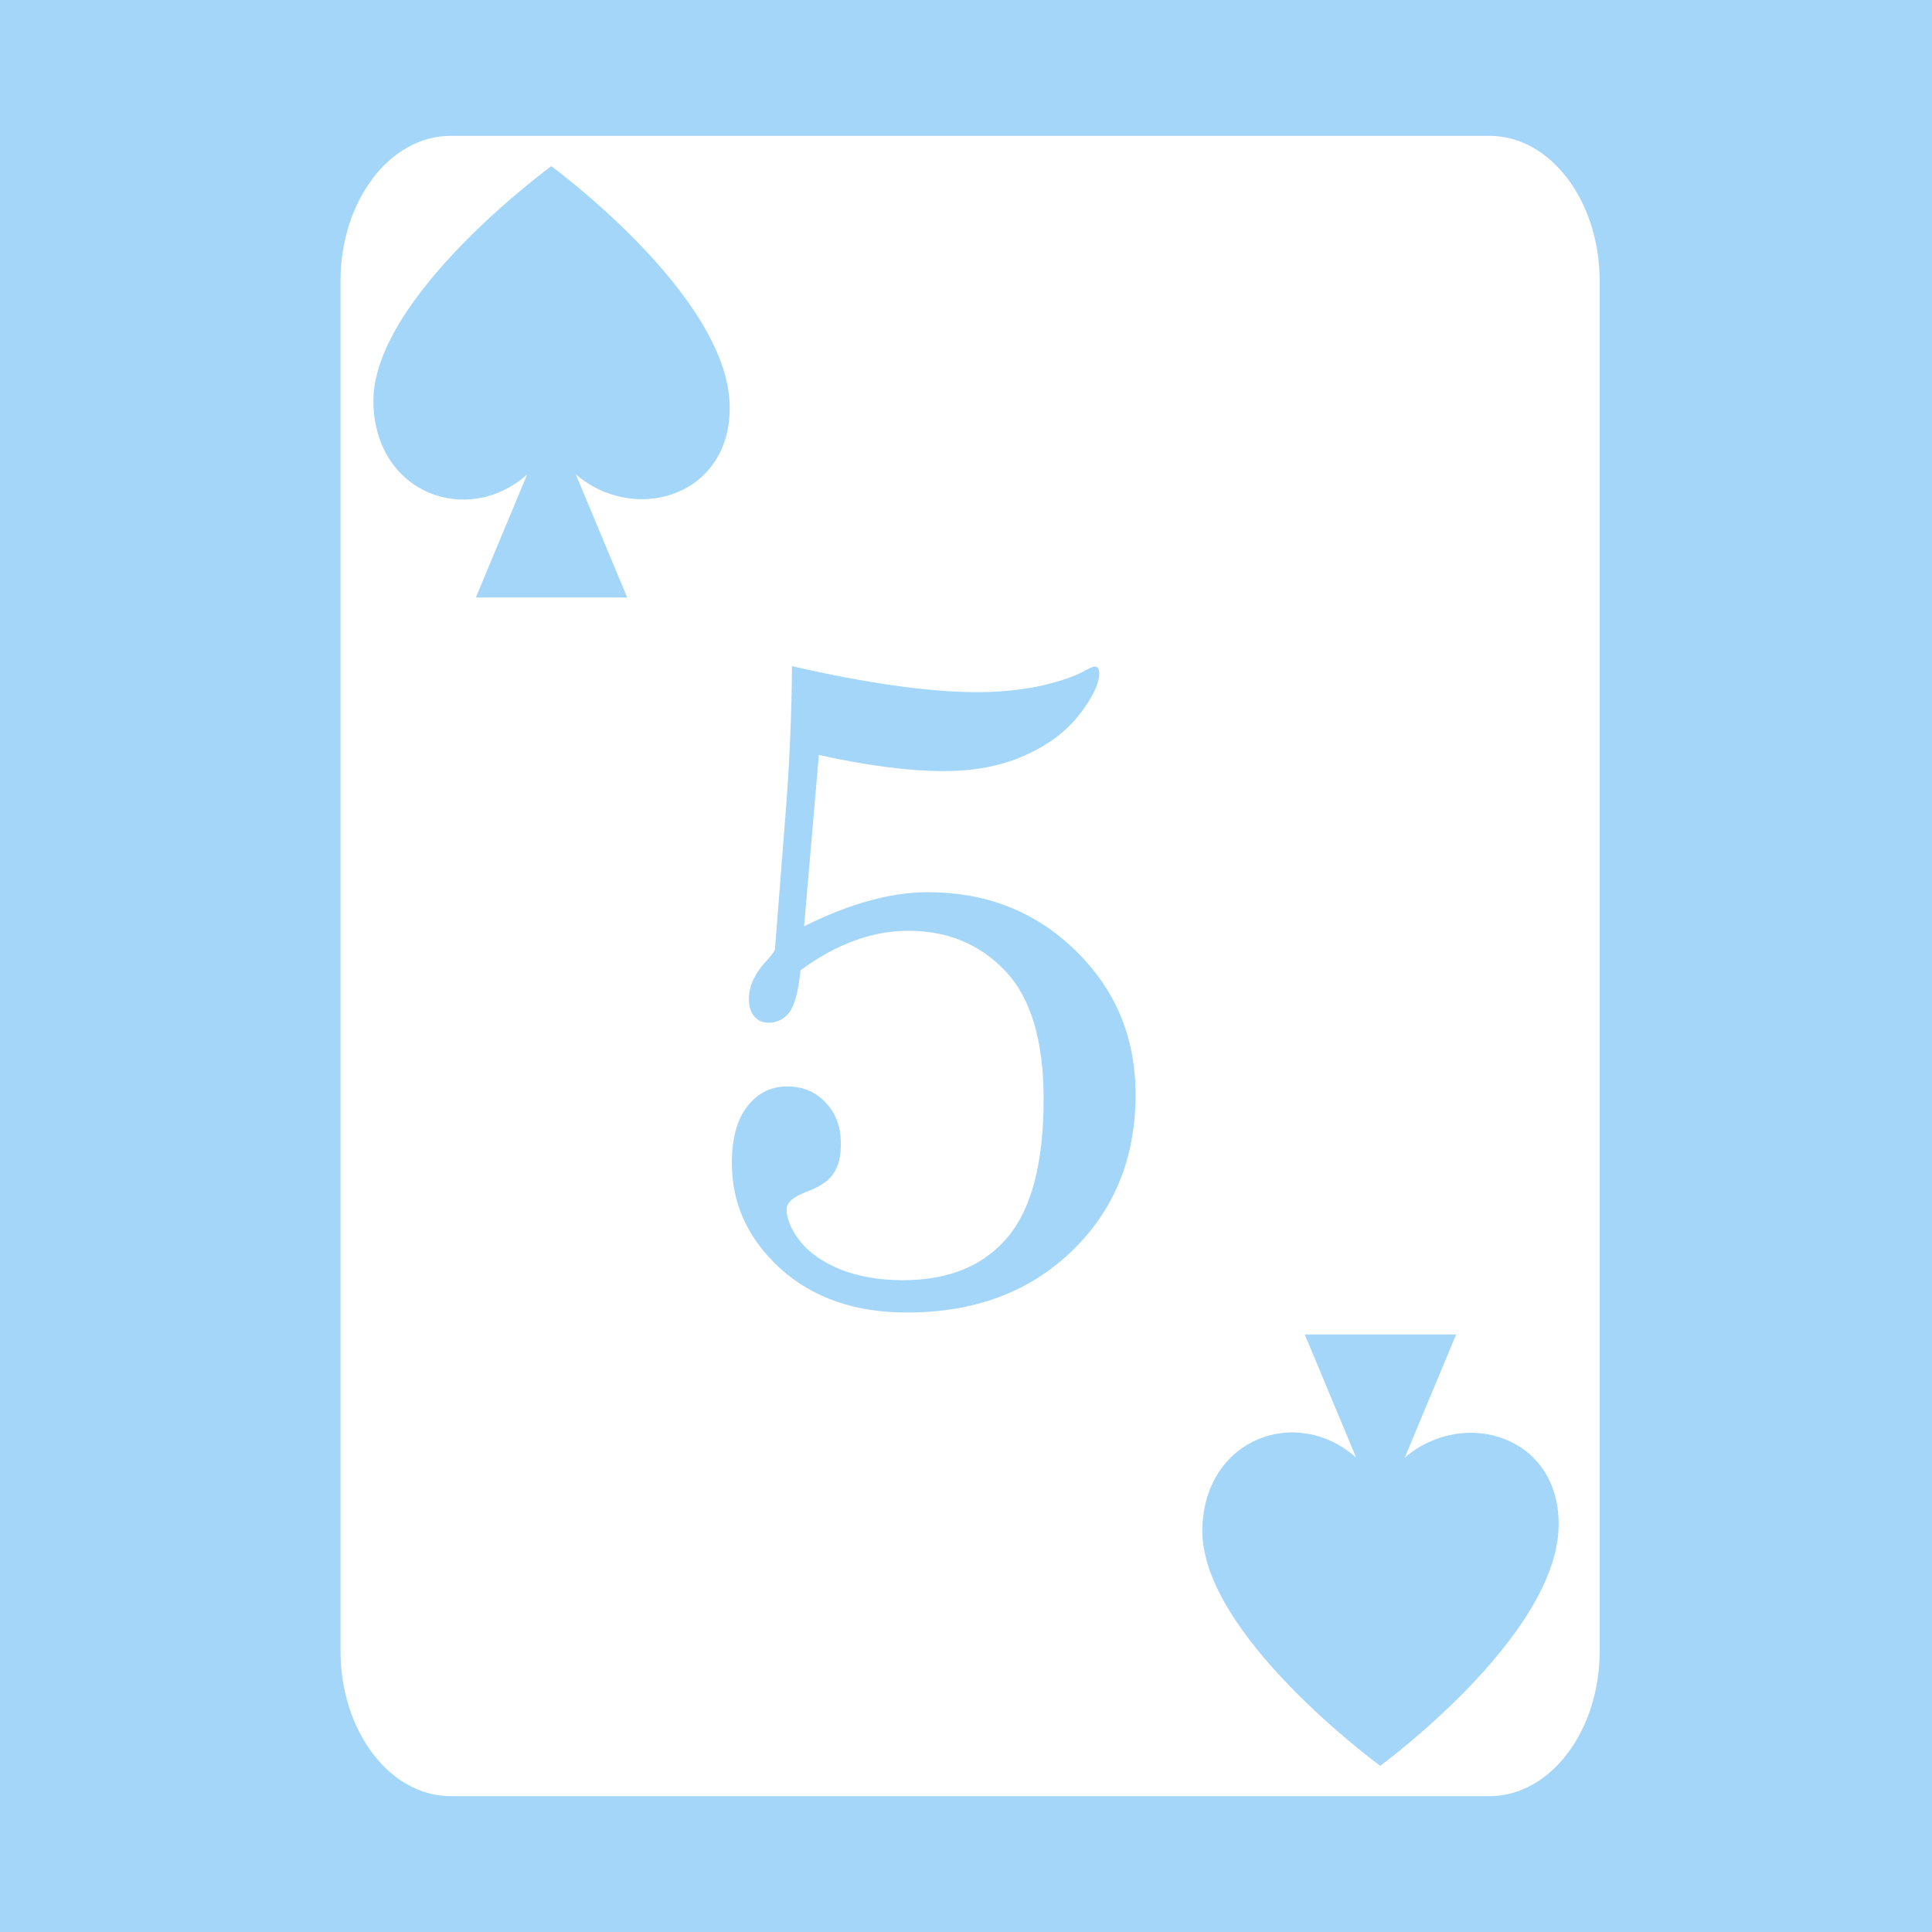 <svg xmlns="http://www.w3.org/2000/svg" viewBox="0 0 512 512" style="height: 512px; width: 512px;"><path d="M0 0h512v512H0z" fill="#a3d6f8" fill-opacity="1"></path><g class="" transform="translate(0,0)" style=""><path d="M119.436 36c-16.126 0-29.2 17.237-29.2 38.5v363c0 21.263 13.074 38.5 29.2 38.5h275.298c16.126 0 29.198-17.237 29.198-38.5v-363c0-21.263-13.072-38.5-29.198-38.5H119.436zm26.654 8.045s46.338 33.838 47.271 63.068c.776 24.287-25.024 32.122-40.775 18.586l13.633 32.653h-40.117l13.613-32.633c-15.535 13.88-40.004 5.347-40.756-18.606-.88-28.01 47.13-63.068 47.13-63.068zm63.789 132.49c20.05 4.597 36.414 6.895 49.094 6.895 5.943 0 11.531-.555 16.761-1.664 5.23-1.19 9.153-2.538 11.768-4.043 1.347-.714 2.219-1.069 2.615-1.069.793 0 1.19.593 1.19 1.782 0 2.773-1.784 6.46-5.35 11.056-3.566 4.517-8.44 8.122-14.621 10.817-6.102 2.694-13.156 4.04-21.16 4.04-9.272 0-20.328-1.426-33.166-4.279l-3.922 45.41c6.023-3.01 11.768-5.27 17.236-6.775 5.468-1.506 10.66-2.26 15.572-2.26 15.533 0 28.57 5.151 39.11 15.453 10.62 10.303 15.928 23.022 15.928 38.159 0 16.8-5.626 30.629-16.88 41.486-11.253 10.857-25.833 16.287-43.743 16.287-13.71 0-24.886-3.884-33.524-11.65-8.559-7.846-12.838-17.158-12.838-27.936 0-6.498 1.347-11.49 4.041-14.976 2.774-3.567 6.3-5.35 10.58-5.35 4.2 0 7.608 1.426 10.223 4.28 2.694 2.773 4.043 6.418 4.043 10.935 0 3.407-.674 6.063-2.022 7.965-1.267 1.902-3.645 3.486-7.132 4.754-3.487 1.347-5.23 2.893-5.23 4.636 0 2.536 1.188 5.35 3.566 8.44 2.377 3.011 5.944 5.509 10.699 7.49 4.834 1.902 10.342 2.852 16.523 2.852 12.125 0 21.358-3.765 27.697-11.293 6.42-7.529 9.63-19.772 9.63-36.73 0-15.454-3.37-26.747-10.106-33.88-6.736-7.132-15.334-10.697-25.795-10.697-4.755 0-9.509.87-14.264 2.613-4.754 1.744-9.51 4.359-14.265 7.846-.555 5.547-1.544 9.274-2.971 11.176-1.426 1.822-3.25 2.732-5.469 2.732-1.585 0-2.853-.554-3.804-1.664-.951-1.11-1.426-2.654-1.426-4.635 0-3.487 1.624-6.934 4.873-10.342.95-1.03 1.625-1.941 2.021-2.734l2.735-34.95c1.11-13.788 1.704-27.18 1.783-40.177zm135.9 177.113h40.117l-13.632 32.653c15.75-13.536 41.551-5.701 40.775 18.586-.933 29.23-47.271 63.068-47.271 63.068s-48.012-35.059-47.133-63.068c.751-23.953 25.222-32.486 40.758-18.606l-13.614-32.633z" fill="#fff" fill-opacity="1"></path></g></svg>